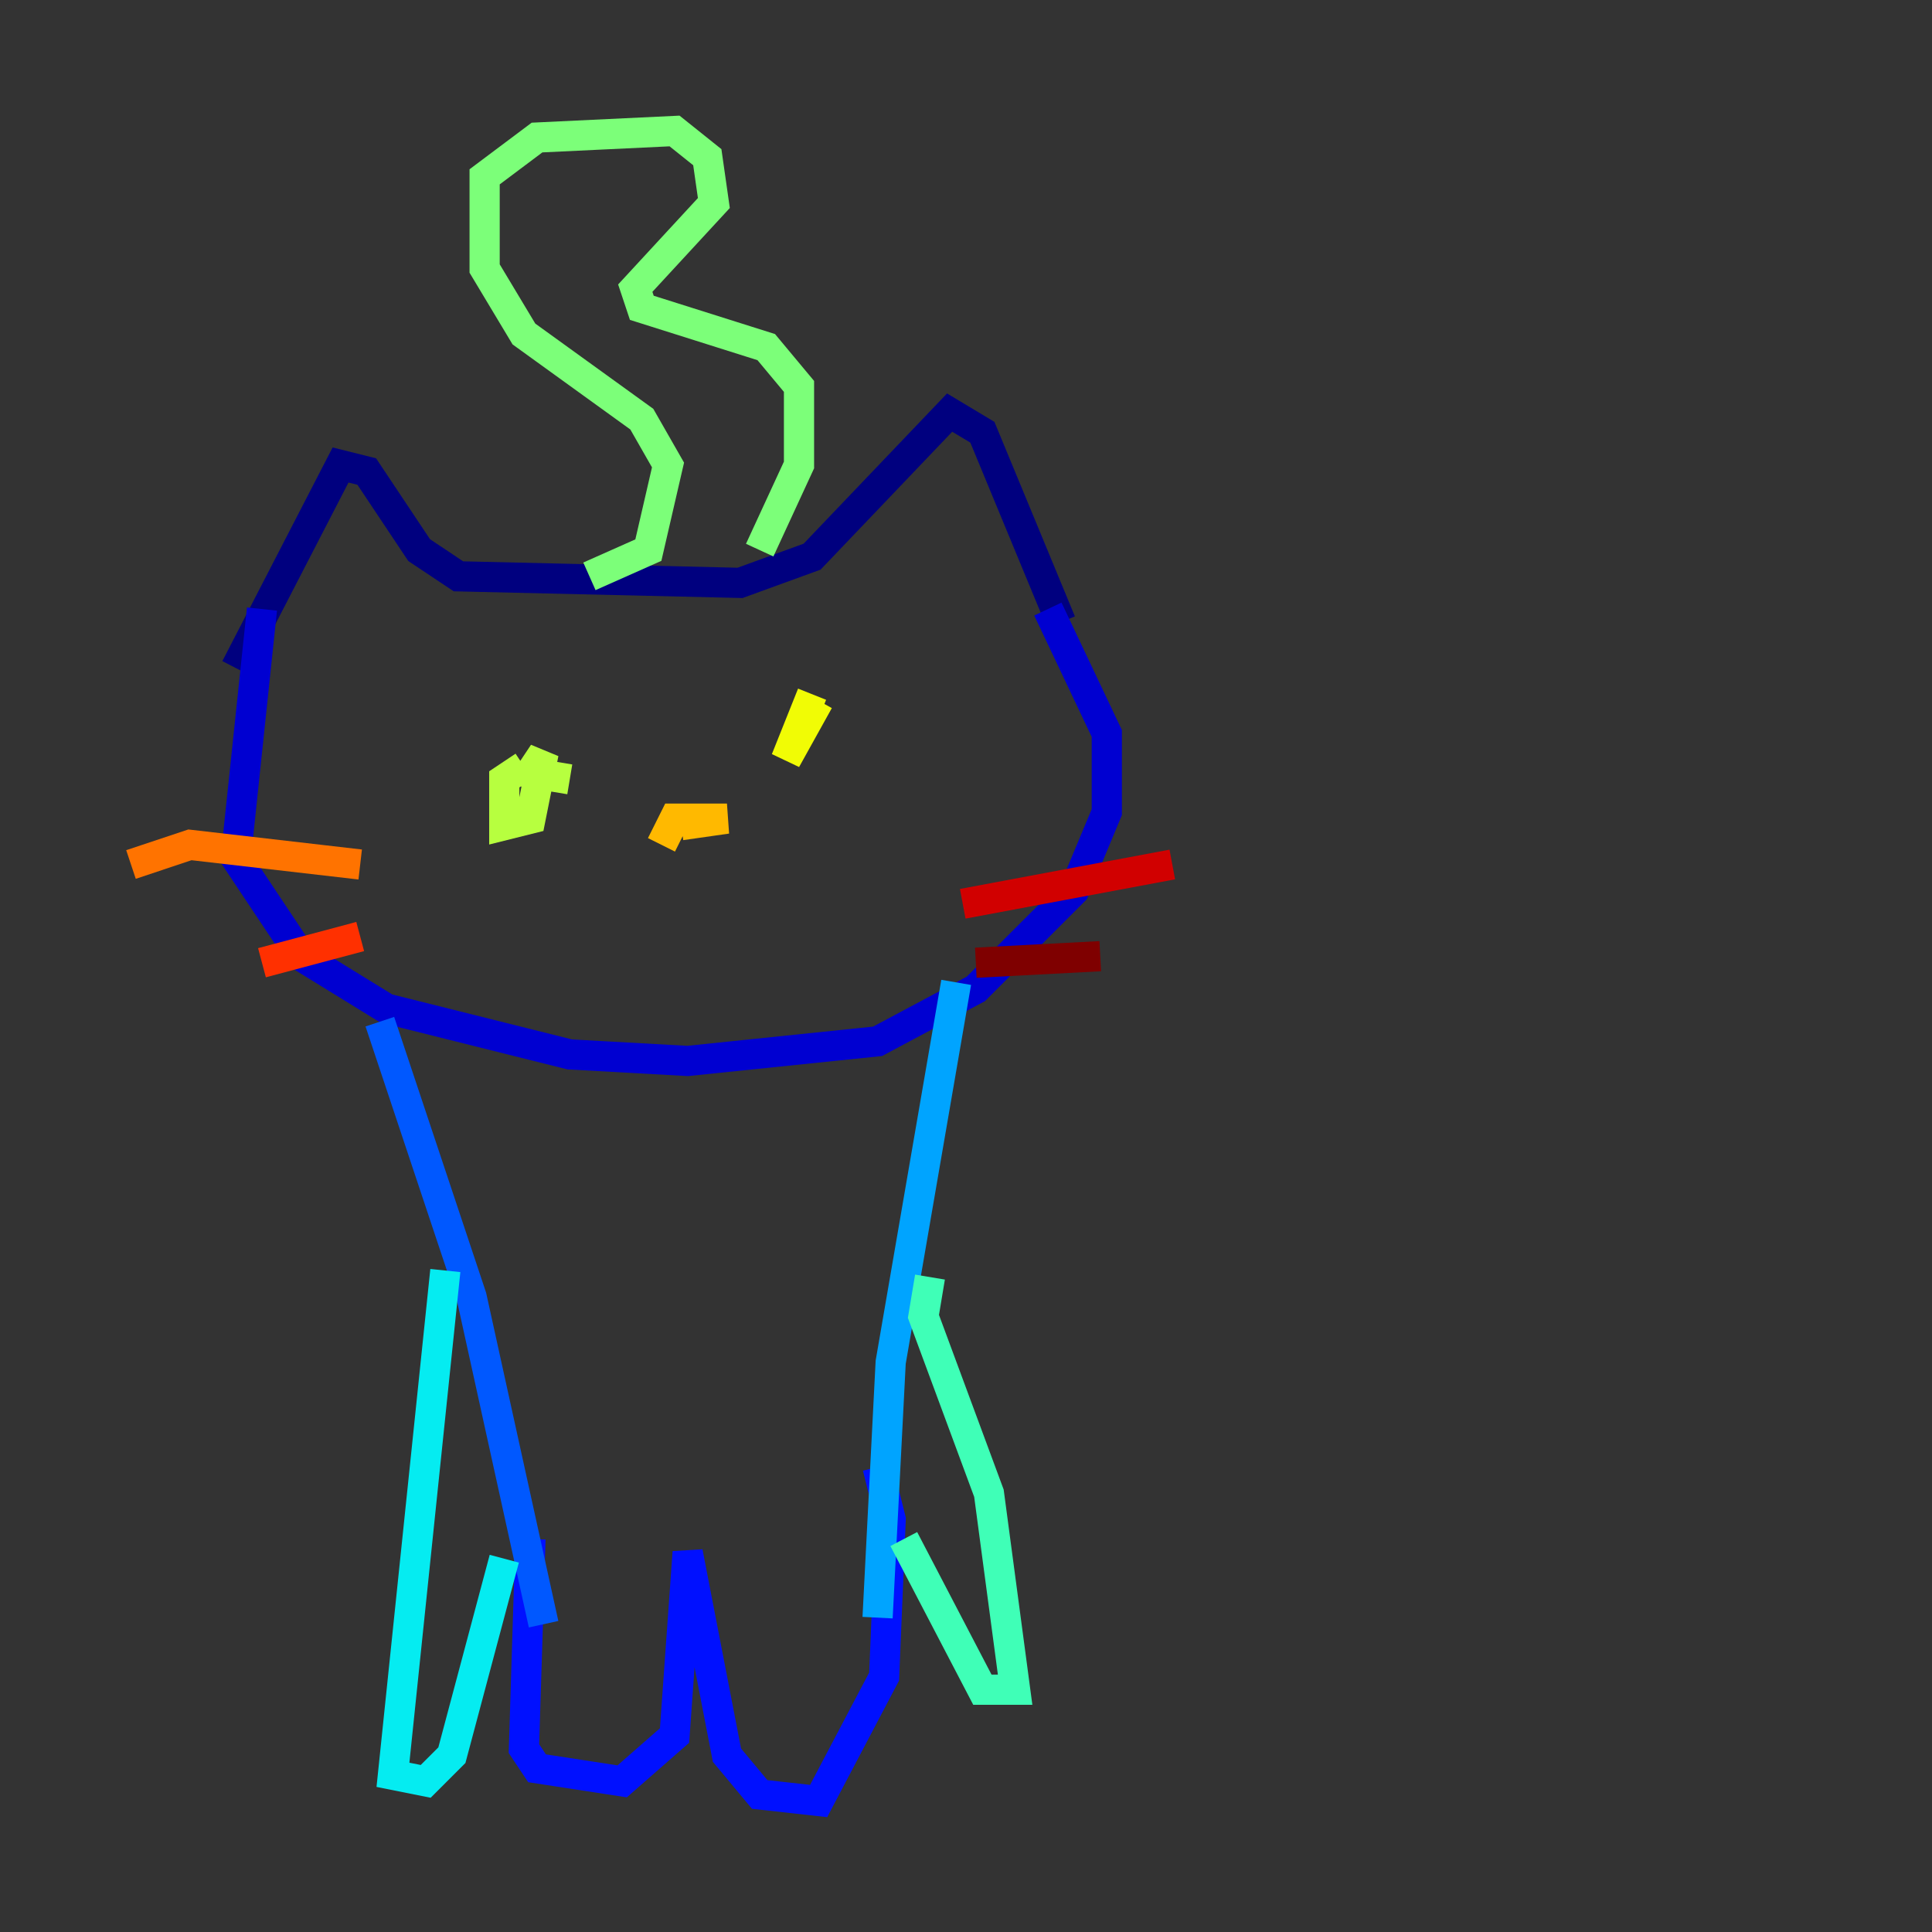 <?xml version="1.0" encoding="utf-8" ?>
<svg baseProfile="tiny" height="128" version="1.2" viewBox="0,0,128,128" width="128" xmlns="http://www.w3.org/2000/svg" xmlns:ev="http://www.w3.org/2001/xml-events" xmlns:xlink="http://www.w3.org/1999/xlink"><rect x="0" y="0" width="128" height="128" fill="#333333" stroke="none"/><defs /><polyline fill="none" points="15.62,44.258 22.563,30.807 24.298,31.241 27.77,36.447 30.373,38.183 49.031,38.617 53.803,36.881 62.915,27.336 65.085,28.637 70.291,41.22" stroke="#00007f" stroke-width="2" /><polyline fill="none" points="17.356,40.352 15.62,56.841 19.959,63.349 25.6,66.82 37.749,69.858 45.559,70.291 58.142,68.99 64.651,65.519 71.159,59.01 73.329,53.803 73.329,48.597 69.424,40.352" stroke="#0000d1" stroke-width="2" /><polyline fill="none" points="35.146,101.966 34.712,115.851 35.58,117.153 41.22,118.02 44.691,114.983 45.559,102.834 48.163,116.285 50.332,118.888 54.237,119.322 58.576,111.078 59.01,100.664 58.142,97.193" stroke="#0010ff" stroke-width="2" /><polyline fill="none" points="25.166,67.688 31.241,85.912 36.014,107.607" stroke="#0058ff" stroke-width="2" /><polyline fill="none" points="63.349,65.085 59.01,90.251 58.142,107.173" stroke="#00a4ff" stroke-width="2" /><polyline fill="none" points="29.505,84.176 26.034,117.586 28.203,118.02 29.939,116.285 33.41,103.268" stroke="#05ecf1" stroke-width="2" /><polyline fill="none" points="61.614,84.61 61.18,87.214 65.519,98.929 67.254,111.946 65.085,111.946 59.878,101.966" stroke="#3fffb7" stroke-width="2" /><polyline fill="none" points="39.051,38.183 42.956,36.447 44.258,30.807 42.522,27.77 34.712,22.129 32.108,17.79 32.108,11.715 35.58,9.112 44.691,8.678 46.861,10.414 47.295,13.451 42.088,19.091 42.522,20.393 50.766,22.997 52.936,25.6 52.936,30.807 50.332,36.447" stroke="#7cff79" stroke-width="2" /><polyline fill="none" points="34.712,50.766 33.41,51.634 33.41,54.671 35.146,54.237 36.014,49.898 35.146,51.2 37.749,51.634" stroke="#b7ff3f" stroke-width="2" /><polyline fill="none" points="53.803,45.993 52.068,50.332 54.237,46.427" stroke="#f1fc05" stroke-width="2" /><polyline fill="none" points="45.125,54.671 48.163,54.237 44.691,54.237 43.824,55.973" stroke="#ffb900" stroke-width="2" /><polyline fill="none" points="23.864,57.275 12.583,55.973 8.678,57.275" stroke="#ff7300" stroke-width="2" /><polyline fill="none" points="23.864,62.047 17.356,63.783" stroke="#ff3000" stroke-width="2" /><polyline fill="none" points="63.783,59.878 77.668,57.275" stroke="#d10000" stroke-width="2" /><polyline fill="none" points="64.651,63.783 72.895,63.349" stroke="#7f0000" stroke-width="2" /></svg>